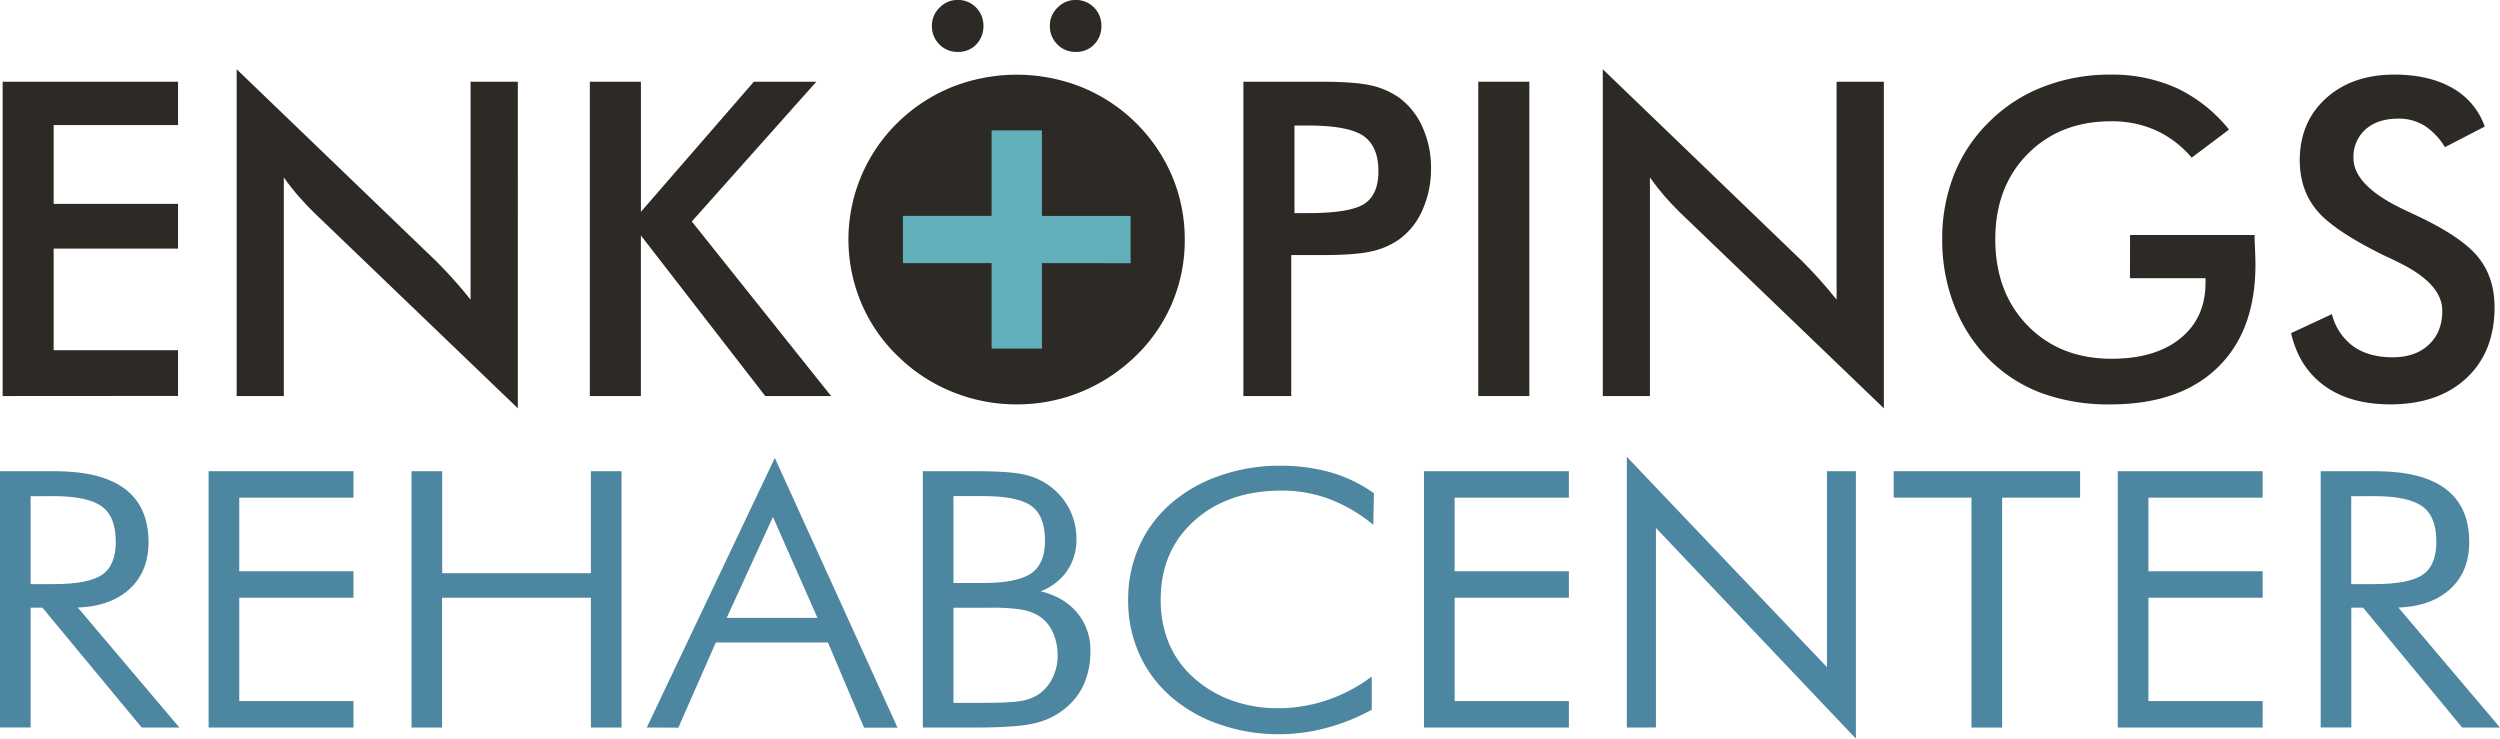 <svg xmlns="http://www.w3.org/2000/svg" id="Layer_2" data-name="Layer 2" viewBox="0 0 1005 296.95"><defs><style>.cls-1{fill:#4c86a0;stroke:#4c86a0;stroke-miterlimit:10;stroke-width:2px;}.cls-2{fill:#2d2a26;}.cls-3{fill:#61b0bc;}</style></defs><g id="REHABCENTER"><path class="cls-1" d="M276.52 485.19H264L224.08 437h-6.21v48.17H207.56V384.14h20.86q18.47.0 27.66 6.84t9.19 20.7q0 11.81-7.87 18.57T235.72 437zm-58.65-93v37.34h10.4q14.43.0 20.13-4.1t5.7-14q0-10.43-5.89-14.84t-19.94-4.42z" transform="translate(-206.56 -193.72)"/><path class="cls-1" d="M291.42 485.19V384.14h56.24v8.63H301.74v31.61h45.92V433H301.74v43.56h45.92v8.62z" transform="translate(-206.56 -193.72)"/><path class="cls-1" d="M373 485.19V384.14h10.32v41H445.1v-41h10.32V485.19H445.1V433H383.27v52.18z" transform="translate(-206.56 -193.72)"/><path class="cls-1" d="M468.14 485.19l49.88-105 47.79 105.05H554.56L540.06 451h-46.4l-15.05 34.23zm29-42.1h39.56l-19.39-44z" transform="translate(-206.56 -193.72)"/><path class="cls-1" d="M578.54 485.19V384.14h19.7q13 0 18.7 1.11a26.41 26.41.0 019.77 3.79 25.89 25.89.0 018.61 9.29 25.12 25.12.0 012.95 12.11 20.72 20.72.0 01-4.73 13.74 22.59 22.59.0 01-13 7.45q10.93 1.46 17.14 7.8a22.08 22.08.0 016.21 16.08 31.45 31.45.0 01-2.41 12.64 25.16 25.16.0 01-7.29 9.52 28.89 28.89.0 01-11.95 5.83q-7 1.69-23.81 1.69zm10.31-56.11h12.88q14.21.0 20.06-4.14t5.85-13.81q0-10.42-5.7-14.7t-20.21-4.28H588.85zm0 48.18H602q11.25.0 15.52-.83a19.24 19.24.0 007.21-2.83 17.58 17.58.0 005.82-6.87 20.75 20.75.0 002.17-9.35 22.72 22.72.0 00-2.4-10.67 15.91 15.91.0 00-6.67-6.86 23.26 23.26.0 00-7-2.18 84.48 84.48.0 00-12.45-.65H588.85z" transform="translate(-206.56 -193.72)"/><path class="cls-1" d="M757.66 402.64a62.47 62.47.0 00-17.3-9.59 55.76 55.76.0 00-18.62-3.11q-22 0-35.8 12.43t-13.77 32.37a45.93 45.93.0 003.38 18A39.72 39.72.0 00685.83 467a47.39 47.39.0 0015.63 9.25 55.17 55.17.0 0018.89 3.18 62.35 62.35.0 0019.08-3A65 65 0 00757 467.66v10.77a78.84 78.84.0 01-17.72 7 73 73 0 01-18.51 2.45A70.73 70.73.0 01697.23 484a57.56 57.56.0 01-19.32-11 48.69 48.69.0 01-12.56-17 51.8 51.8.0 01-4.27-21.19 51.14 51.14.0 014.38-21.12 48 48 0 0112.61-16.91 57.77 57.77.0 0119.28-10.91 70.79 70.79.0 0123.46-3.93A73 73 0 01741 384.52a56.21 56.21.0 0116.87 8z" transform="translate(-206.56 -193.72)"/><path class="cls-1" d="M780 485.19V384.14h56.24v8.63H790.32v31.61h45.93V433H790.32v43.56h45.93v8.62z" transform="translate(-206.56 -193.72)"/><path class="cls-1" d="M861.54 485.19V379.86L942 464.42V384.14h9.62v104l-80.37-84.69v81.72z" transform="translate(-206.56 -193.72)"/><path class="cls-1" d="M1000.1 485.19V392.77H968.83v-8.63h72.93v8.63h-31.35v92.42z" transform="translate(-206.56 -193.72)"/><path class="cls-1" d="M1058.9 485.19V384.14h56.24v8.63h-45.92v31.61h45.92V433h-45.92v43.56h45.92v8.62z" transform="translate(-206.56 -193.72)"/><path class="cls-1" d="M1209.4 485.19h-12.57L1157 437h-6.21v48.17h-10.31V384.14h20.86q18.46.0 27.66 6.84t9.19 20.7q0 11.81-7.87 18.57T1168.6 437zm-58.65-93v37.34h10.4q14.43.0 20.13-4.1t5.7-14q0-10.43-5.89-14.84t-19.94-4.42z" transform="translate(-206.56 -193.72)"/></g><g id="Layer_4" data-name="Layer 4"><path class="cls-2" d="M207.62 352.93V226.57h70.51V244h-50v31.67h50v18h-50v40.82h50v18.39z" transform="translate(-206.56 -193.72)"/><path class="cls-2" d="M301.7 352.93V221.56L382 298.81q3.29 3.29 6.65 7t7.08 8.37v-87.6h19V357.85l-81.9-78.63q-3.28-3.2-6.35-6.73t-5.82-7.43v87.87z" transform="translate(-206.56 -193.72)"/><path class="cls-2" d="M443.67 352.93V226.57h20.54v52.3l45.4-52.3h25.12l-50.06 56.19 56 70.17H514.19l-50-64.56v64.56z" transform="translate(-206.56 -193.72)"/><path class="cls-2" d="M682.83 290a64.22 64.22.0 01-19.76 46.86 69.19 69.19.0 01-22 14.42 67.49 67.49.0 01-25.72 5 68.17 68.17.0 01-26-5.05 66.85 66.85.0 01-21.88-14.37 64.18 64.18.0 01-14.67-21.32A65.67 65.67.0 01567.44 243a66.92 66.92.0 0121.92-14.33 70.71 70.71.0 0151.83.0 66.95 66.95.0 0136.6 35.95A65.18 65.18.0 01682.83 290zM581.19 204a9.85 9.85.0 013.11-7.23 10 10 0 017.33-3.08A10.26 10.26.0 01601.9 204a10.48 10.48.0 01-2.89 7.59 9.83 9.83.0 01-7.38 3 10.09 10.09.0 01-7.42-3A10.26 10.26.0 01581.19 204zm47.42.0a9.84 9.84.0 013.1-7.23 10.05 10.05.0 017.34-3.08A10.26 10.26.0 01649.32 204a10.48 10.48.0 01-2.89 7.59 9.83 9.83.0 01-7.38 3 10.07 10.07.0 01-7.42-3A10.22 10.22.0 01628.61 204z" transform="translate(-206.56 -193.72)"/><path class="cls-2" d="M725.64 296.22v56.71H706.4V226.57h31.07q13.8.0 20.32 1.51a31.56 31.56.0 0111.35 5 29.51 29.51.0 019.32 11.87 39.46 39.46.0 013.37 16.44 40.31 40.31.0 01-3.37 16.57 28.53 28.53.0 01-9.32 11.91 30.67 30.67.0 01-11.35 4.92q-6.51 1.49-20.32 1.47H725.64zm1.3-16.83h5.26q17.09.0 22.79-3.71t5.69-13.12q0-10.09-6.08-14.24t-22.4-4.14h-5.26z" transform="translate(-206.56 -193.72)"/><path class="cls-2" d="M800.82 352.93V226.57h20.54V352.93z" transform="translate(-206.56 -193.72)"/><path class="cls-2" d="M850.88 352.93V221.56l80.26 77.25q3.29 3.29 6.65 7t7.08 8.37v-87.6h19V357.85L882 279.22q-3.29-3.2-6.35-6.73t-5.82-7.43v87.87z" transform="translate(-206.56 -193.72)"/><path class="cls-2" d="M1062.85 288.2h50.06c0 .86.0 2.07.09 3.62q.26 6.14.25 8.29.0 26.67-15.27 41.42t-43.07 14.76a78.4 78.4.0 01-27.71-4.57 58.74 58.74.0 01-21.31-13.81 62.58 62.58.0 01-13.77-21.49A72.42 72.42.0 01987.33 290a69.93 69.93.0 014.88-26.41 61.15 61.15.0 0114.45-21.32 62.26 62.26.0 0121.67-13.81 73.92 73.92.0 0126.58-4.75 63 63 0 0126.71 5.44 59.47 59.47.0 0121 16.66l-15 11.3a41.59 41.59.0 00-14.41-11 43.09 43.09.0 00-18-3.63q-20.55.0-33.54 13.16t-13 34.22q0 21.42 13 34.74t33.71 13.34q17.61.0 27.7-8.2t10.1-22.35v-1.82h-30.38z" transform="translate(-206.56 -193.72)"/><path class="cls-2" d="M1127.58 327.64 1144 320a22.63 22.63.0 008.54 12.91q6.23 4.44 15.89 4.44 9.13.0 14.54-5.09t5.39-13.64q0-11.13-18.47-19.85c-1.72-.86-3-1.5-4-1.9q-20.88-10.17-27.83-18.42t-7-20.16q0-15.45 10.49-25t27.49-9.58q14 0 23.39 5.4a28.42 28.42.0 0113 15.49l-16 8.28a26.81 26.81.0 00-8.33-8.71 19.59 19.59.0 00-10.4-2.76q-8.29.0-13.17 4.31a14.68 14.68.0 00-4.87 11.57q0 11.38 21.4 21.23l2.59 1.21q18.74 8.63 25.72 16.87t7 20.58q0 18-11.3 28.53t-30.56 10.57q-16.14.0-26.45-7.42T1127.58 327.64z" transform="translate(-206.56 -193.72)"/><path class="cls-3" d="M625.42 299.5v34.37H605.18V299.5H569.54v-19h35.64V246.15h20.24v34.37h35.64v19z" transform="translate(-206.56 -193.72)"/></g></svg>